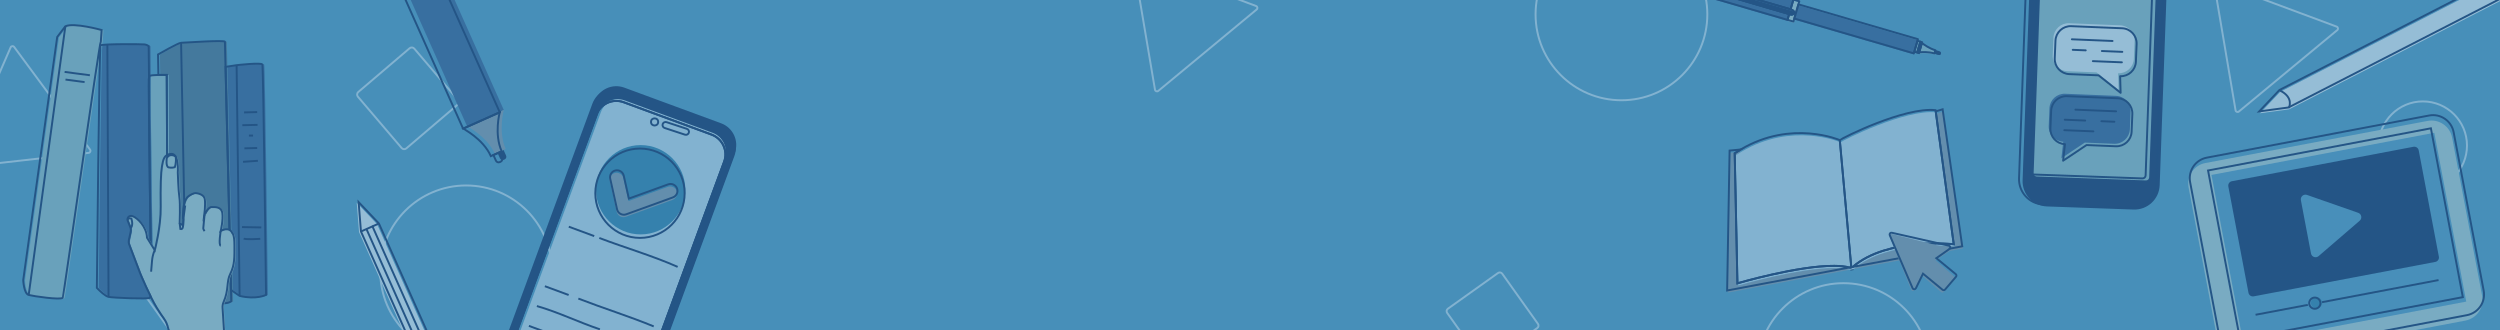 <?xml version="1.0" encoding="utf-8"?>
<!-- Generator: Adobe Illustrator 24.0.3, SVG Export Plug-In . SVG Version: 6.00 Build 0)  -->
<svg version="1.1" id="Layer_1" xmlns="http://www.w3.org/2000/svg" xmlns:xlink="http://www.w3.org/1999/xlink" x="0px" y="0px"
	 viewBox="0 0 1280 169" style="enable-background:new 0 0 1280 169;" xml:space="preserve">
<style type="text/css">
	.st0{clip-path:url(#SVGID_2_);}
	.st1{fill:#478FB9;}
	.st2{clip-path:url(#SVGID_2_);fill:none;}
	.st3{clip-path:url(#SVGID_2_);fill:none;stroke:#82B2D0;stroke-miterlimit:10;}
	.st4{clip-path:url(#SVGID_2_);fill:none;stroke:#4A8FBA;stroke-miterlimit:10;}
	.st5{clip-path:url(#SVGID_2_);fill:#245586;}
	.st6{clip-path:url(#SVGID_2_);fill:#255586;}
	.st7{clip-path:url(#SVGID_2_);fill:#69A1BB;}
	.st8{fill:none;stroke:#245586;stroke-miterlimit:10;}
	.st9{fill:#95BDD6;}
	.st10{fill:#386FA0;}
	.st11{fill:#245586;}
	.st12{fill:#638EAD;}
	.st13{fill:#69A1BB;}
	.st14{fill:#79ABC2;}
	.st15{fill:none;stroke:#245586;stroke-linecap:round;stroke-linejoin:round;stroke-miterlimit:10;}
	.st16{fill:#82B2D0;}
	.st17{fill:#3581AD;}
	.st18{fill:#488FBA;}
	.st19{fill:#44799D;}
	.st20{clip-path:url(#SVGID_2_);fill:none;stroke:#245586;stroke-miterlimit:10;}
</style>
<g>
	<defs>
		<rect id="SVGID_1_" x="-1.54" y="-1.43" width="1283.08" height="171.86"/>
	</defs>
	<clipPath id="SVGID_2_">
		<use xlink:href="#SVGID_1_"  style="overflow:visible;"/>
	</clipPath>
	<g class="st0">
		<rect x="-1.54" y="-1.43" class="st1" width="1283.08" height="171.86"/>
	</g>
	<rect x="-1.54" y="-1.43" class="st2" width="1283.08" height="171.86"/>
	<circle class="st3" cx="943.86" cy="188.96" r="43.97"/>
	<path class="st3" d="M761.41,186.25l25.66-18.29c0.7-0.5,0.86-1.46,0.36-2.16l-18.29-25.66c-0.5-0.7-1.46-0.86-2.16-0.36
		l-25.66,18.29c-0.7,0.5-0.86,1.46-0.36,2.16l18.29,25.66C759.74,186.58,760.71,186.74,761.41,186.25z"/>
	<circle class="st3" cx="830.18" cy="7.36" r="43.97"/>
	<circle class="st3" cx="1240.51" cy="74.51" r="22.59"/>
	<circle class="st3" cx="238.65" cy="138.93" r="43.97"/>
	<path class="st4" d="M1200.83,216.63l49.54-35.3c1.34-0.96,1.66-2.82,0.7-4.17l-35.3-49.54c-0.96-1.34-2.82-1.66-4.17-0.7
		l-49.54,35.3c-1.34,0.96-1.66,2.82-0.7,4.17l35.3,49.54C1197.62,217.27,1199.49,217.59,1200.83,216.63z"/>
	<path class="st3" d="M87.65,168.03L107.34,154c0.53-0.38,0.66-1.12,0.28-1.66l-14.03-19.69c-0.38-0.53-1.12-0.66-1.66-0.28
		L72.25,146.4c-0.53,0.38-0.66,1.12-0.28,1.66L86,167.75C86.38,168.28,87.12,168.41,87.65,168.03z"/>
	<path class="st3" d="M183.24,49.5l22.4,26.29c0.61,0.71,1.68,0.8,2.39,0.19l26.29-22.4c0.71-0.61,0.8-1.68,0.19-2.39l-22.4-26.29
		c-0.61-0.71-1.68-0.8-2.39-0.19l-26.29,22.4C182.72,47.72,182.64,48.79,183.24,49.5z"/>
	<path class="st3" d="M1133.69-8l10.92,64.48c0.13,0.79,1.07,1.13,1.68,0.63l50.39-41.7c0.61-0.51,0.45-1.49-0.3-1.77l-61.3-22.79
		C1134.33-9.43,1133.56-8.79,1133.69-8z"/>
	<path class="st3" d="M580.43-18.56l10.92,64.48c0.13,0.79,1.07,1.13,1.68,0.63l50.39-41.7c0.61-0.51,0.45-1.49-0.3-1.77
		l-61.3-22.79C581.06-19.98,580.29-19.34,580.43-18.56z"/>
	<path class="st3" d="M46.12,76.62L7.23,24.04c-0.47-0.64-1.47-0.53-1.78,0.2l-26.09,59.97c-0.32,0.73,0.27,1.53,1.07,1.44
		l64.98-7.39C46.2,78.18,46.59,77.26,46.12,76.62z"/>
	<path class="st6" d="M1053.04-34.08l44.34,1.59c7.14,0.26,12.72,6.25,12.47,13.39l-4.09,113.93c-0.26,7.14-6.25,12.72-13.39,12.46
		l-44.34-1.59c-7.14-0.26-12.72-6.25-12.46-13.39l4.09-113.93C1039.9-28.76,1045.9-34.34,1053.04-34.08z"/>
	<path class="st7" d="M1047-27.43l55.93,2.01c0.89,0.03,1.59,0.78,1.55,1.67l-4.11,114.58c-0.03,0.89-0.78,1.59-1.67,1.55
		l-55.93-2.01c-0.89-0.03-1.59-0.78-1.55-1.67l4.11-114.58C1045.36-26.77,1046.11-27.47,1047-27.43z"/>
	<g class="st0">
		<path class="st8" d="M1051.23-35.1l44.34,1.59c7.14,0.26,12.72,6.25,12.46,13.39l-4.09,113.93c-0.26,7.14-6.25,12.72-13.39,12.47
			l-44.34-1.59c-7.14-0.26-12.72-6.25-12.46-13.39l4.09-113.93C1038.09-29.78,1044.09-35.36,1051.23-35.1z"/>
		<path class="st8" d="M1045.19-28.46l55.93,2.01c0.89,0.03,1.59,0.78,1.55,1.67l-4.11,114.58c-0.03,0.89-0.78,1.59-1.67,1.55
			l-55.93-2.01c-0.89-0.03-1.59-0.78-1.55-1.67l4.11-114.58C1043.55-27.79,1044.3-28.49,1045.19-28.46z"/>
	</g>
	<g class="st0">
		<path class="st9" d="M183.83,118.83l-1.19-15.03l10.38,10.93L250,242.61c1.13,2.54-0.01,5.51-2.55,6.64h0
			c-2.54,1.13-5.51-0.01-6.64-2.55L183.83,118.83z"/>
		<path class="st8" d="M184.81,118.52l-1.19-15.03L194,114.43l56.98,127.88c1.13,2.54-0.01,5.51-2.55,6.64h0
			c-2.54,1.13-5.51-0.01-6.64-2.55L184.81,118.52z"/>
	</g>
	<g class="st0">
		<path class="st9" d="M1172.03,55.99L1157.09,58l10.35-10.96l124.55-63.92c2.47-1.27,5.5-0.29,6.77,2.18v0
			c1.27,2.47,0.29,5.5-2.18,6.77L1172.03,55.99z"/>
		<path class="st8" d="M1171.67,55.03l-14.94,2.01l10.35-10.96l124.55-63.92c2.47-1.27,5.5-0.29,6.77,2.18v0
			c1.27,2.47,0.29,5.5-2.18,6.77L1171.67,55.03z"/>
	</g>
	<g class="st0">
		<g>
			<g>
				<polygon class="st10" points="248.56,60.5 257.95,56.31 224.81,-17.88 223.8,-17.43 207,-9.93 206.04,-9.5 239.17,64.69 				"/>
				<path class="st11" d="M254.69,78.19l1.29,2.88c0.34,0.75,1.21,1.09,1.96,0.75l0.43-0.19c0.75-0.33,1.09-1.21,0.75-1.96
					l-1.29-2.88l-1.67,0.75L254.69,78.19z"/>
				<path class="st12" d="M253.39,78.77l1.3-0.58l1.47-0.66l1.67-0.75l1.1-0.49c-3.98-8.91-0.99-19.99-0.99-19.99l-9.39,4.19
					l-9.39,4.19C239.17,64.69,249.41,69.86,253.39,78.77z"/>
			</g>
		</g>
		<g>
			<g>
				<polygon class="st8" points="246.49,61.68 255.88,57.49 222.74,-16.71 221.73,-16.25 204.93,-8.75 203.97,-8.32 237.1,65.87 
									"/>
				<path class="st8" d="M252.62,79.37l1.29,2.88c0.34,0.75,1.21,1.09,1.96,0.75l0.43-0.19c0.75-0.33,1.09-1.21,0.75-1.96
					l-1.29-2.88l-1.67,0.75L252.62,79.37z"/>
				<path class="st8" d="M251.32,79.95l1.3-0.58l1.47-0.66l1.67-0.75l1.1-0.49c-3.98-8.91-0.99-19.99-0.99-19.99l-9.39,4.19
					l-9.39,4.19C237.1,65.87,247.34,71.04,251.32,79.95z"/>
			</g>
		</g>
	</g>
	<g class="st0">
		<g>
			<path class="st11" d="M990.76,27.59l1.98,0.58c0.35,0.1,0.69,0.01,0.75-0.21l0.04-0.12c0.06-0.22-0.17-0.47-0.52-0.58l-1.98-0.58
				l-0.13,0.45L990.76,27.59z"/>
			<path class="st13" d="M990.65,27.97l0.11-0.38l0.13-0.45l0.13-0.45l0.11-0.38c-3.07-0.9-5.66-2.72-6.91-3.72l-1.4,4.81
				C984.42,27.23,987.58,27.07,990.65,27.97z"/>
			<path class="st10" d="M916.26,7.81L878.13-3.3c-1.1-0.32-1.82-1.13-1.63-1.8c0.2-0.67,1.24-0.96,2.34-0.64l38.13,11.11l1.45-4.98
				L871.79-13.2c-2.23-0.65-4.36-0.12-4.91,1.18c-0.03,0.06-0.05,0.13-0.07,0.19l-1.51,5.18c-0.02,0.07-0.03,0.13-0.04,0.2
				c-0.23,1.39,1.28,2.98,3.51,3.63l46.64,13.59L916.26,7.81z"/>
			<polygon class="st10" points="980.07,27.93 980.32,27.08 981.94,21.51 982.19,20.66 921,2.83 918.88,10.1 			"/>
			<path class="st14" d="M918.88,10.1L921,2.83l0.45-1.56l-3.03-0.88l-1.45,4.98l0.2,0.06c1.1,0.32,1.83,1.13,1.63,1.8
				c-0.2,0.67-1.25,0.96-2.34,0.64l-0.2-0.06l-0.86,2.96l3.03,0.88L918.88,10.1z"/>
			<path class="st11" d="M918.8,7.23c0.2-0.67-0.53-1.48-1.63-1.8l-0.2-0.06L878.85-5.74c-1.1-0.32-2.14-0.03-2.34,0.64
				c-0.2,0.67,0.53,1.48,1.63,1.8l38.13,11.11l0.2,0.06C917.56,8.19,918.61,7.9,918.8,7.23z"/>
			<polygon class="st13" points="981.78,27.5 982.59,24.72 983.4,21.93 981.94,21.51 980.32,27.08 			"/>
			<path class="st11" d="M981.85,27.52l0.87,0.25l0.11-0.38l1.4-4.81l0.11-0.38l-0.87-0.25c-0.04-0.03-0.06-0.05-0.06-0.05
				l-0.01,0.03l-0.81,2.79l-0.81,2.79l-0.01,0.03C981.77,27.53,981.8,27.53,981.85,27.52z"/>
		</g>
		<g>
			<path class="st15" d="M990.56,26.99l1.98,0.58c0.35,0.1,0.69,0.01,0.75-0.21l0.04-0.12c0.06-0.22-0.17-0.47-0.52-0.58l-1.98-0.58
				l-0.13,0.45L990.56,26.99z"/>
			<path class="st15" d="M990.45,27.37l0.11-0.38l0.13-0.45l0.13-0.45l0.11-0.38c-3.07-0.9-5.66-2.72-6.91-3.72l-1.4,4.81
				C984.22,26.62,987.38,26.47,990.45,27.37z"/>
			<path class="st15" d="M916.06,7.21L877.93-3.9c-1.1-0.32-1.82-1.13-1.63-1.8c0.2-0.67,1.24-0.96,2.34-0.64l38.13,11.11l1.45-4.98
				l-46.64-13.59c-2.23-0.65-4.36-0.12-4.91,1.18c-0.03,0.06-0.05,0.13-0.07,0.19l-1.51,5.18c-0.02,0.07-0.03,0.13-0.04,0.2
				c-0.23,1.39,1.28,2.98,3.51,3.63l46.64,13.59L916.06,7.21z"/>
			<polygon class="st15" points="979.87,27.32 980.12,26.47 981.74,20.9 981.99,20.06 920.8,2.23 918.68,9.49 			"/>
			<path class="st15" d="M918.68,9.49l2.12-7.27l0.45-1.56l-3.03-0.88l-1.45,4.98l0.2,0.06c1.1,0.32,1.83,1.13,1.63,1.8
				c-0.2,0.67-1.25,0.96-2.34,0.64l-0.2-0.06l-0.86,2.96l3.03,0.88L918.68,9.49z"/>
			<path class="st15" d="M918.6,6.62c0.2-0.67-0.53-1.48-1.63-1.8l-0.2-0.06L878.64-6.35c-1.1-0.32-2.14-0.03-2.34,0.64
				c-0.2,0.67,0.53,1.48,1.63,1.8l38.13,11.11l0.2,0.06C917.35,7.59,918.4,7.3,918.6,6.62z"/>
			<polygon class="st15" points="981.58,26.9 982.39,24.11 983.2,21.33 981.74,20.9 980.12,26.47 			"/>
			<path class="st15" d="M981.65,26.92l0.87,0.25l0.11-0.38l1.4-4.81l0.11-0.38l-0.87-0.25c-0.04-0.03-0.06-0.05-0.06-0.05
				l-0.01,0.03l-0.81,2.79l-0.81,2.79l-0.01,0.03C981.57,26.93,981.6,26.93,981.65,26.92z"/>
		</g>
	</g>
	<g class="st0">
		<path class="st16" d="M272.79,183.48l44.99,16.57c5.63,2.07,11.86-0.81,13.94-6.43l41.3-112.13c2.07-5.63-0.81-11.86-6.43-13.94
			L321.6,50.98c-5.63-2.07-11.86,0.81-13.94,6.43l-41.3,112.13C264.29,175.17,267.17,181.41,272.79,183.48z"/>
		<g>
			<path class="st11" d="M266.99,187.78l49.6,18.27c6.12,2.25,12.91-0.88,15.17-7L376.23,78.3c2.25-6.12-0.88-12.91-7-15.17
				l-49.6-18.27c-6.12-2.25-12.91,0.88-15.17,7l-44.48,120.75C257.73,178.74,260.87,185.53,266.99,187.78z M264.78,169.49
				l41.3-112.13c2.07-5.63,8.31-8.51,13.94-6.43l44.99,16.57c5.63,2.07,8.51,8.31,6.43,13.94l-41.3,112.13
				c-2.07,5.63-8.31,8.51-13.94,6.43l-44.99-16.57C265.59,181.35,262.71,175.11,264.78,169.49z"/>
			<path class="st8" d="M271.21,183.43L316.2,200c5.63,2.07,11.86-0.81,13.94-6.43l41.3-112.13c2.07-5.63-0.81-11.86-6.43-13.94
				l-44.99-16.57c-5.63-2.07-11.86,0.81-13.94,6.43l-41.3,112.13C262.71,175.11,265.59,181.35,271.21,183.43z"/>
		</g>
		<g>
			<path class="st8" d="M266.28,189.2l49.6,18.27c6.12,2.25,12.91-0.88,15.17-7l44.48-120.75c2.25-6.12-0.88-12.91-7-15.17
				l-49.6-18.27c-6.12-2.25-12.91,0.88-15.17,7l-44.48,120.75C257.02,180.16,260.16,186.95,266.28,189.2z M264.07,170.91
				l41.3-112.13c2.07-5.63,8.31-8.51,13.94-6.43l44.99,16.57c5.63,2.07,8.51,8.31,6.43,13.94l-41.3,112.13
				c-2.07,5.63-8.31,8.51-13.94,6.43l-44.99-16.57C264.88,182.77,262,176.53,264.07,170.91z"/>
			<path class="st8" d="M270.5,184.84l44.99,16.57c5.63,2.07,11.86-0.81,13.94-6.43l41.3-112.13c2.07-5.63-0.81-11.86-6.43-13.94
				l-44.99-16.57c-5.63-2.07-11.86,0.81-13.94,6.43l-41.3,112.13C262,176.53,264.88,182.77,270.5,184.84z"/>
		</g>
		<path class="st8" d="M341.27,62.54l10.41,3.43c0.82,0.27,1.27,1.16,1,1.98l0,0c-0.27,0.82-1.16,1.27-1.98,1l-10.41-3.43
			c-0.82-0.27-1.27-1.16-1-1.98v0C339.57,62.72,340.45,62.27,341.27,62.54z"/>
		<circle class="st8" cx="335.15" cy="62.43" r="1.83"/>
		<g>
			<path class="st8" d="M306.85,121.84c13.23,5.07,27.23,9.07,40.11,14.81"/>
			<path class="st8" d="M291.22,116.07c4.34,1.6,8.68,3.2,13.02,4.81"/>
			<path class="st8" d="M296.11,152.87c12.98,5.04,25.98,9.04,38.6,14.25"/>
			<path class="st8" d="M278.97,146.54c4.06,1.5,8.12,3,12.18,4.5"/>
			<path class="st8" d="M274.88,156.7c11.2,3.21,21.2,8.21,32.28,11.92"/>
			<path class="st8" d="M270.8,166.85c7.07,2.61,14.14,5.22,21.21,7.83"/>
		</g>
		<circle class="st17" cx="328.02" cy="97.15" r="22.87"/>
		<circle class="st8" cx="327.67" cy="98.93" r="22.87"/>
	</g>
	<g class="st0">
		<g>
			<path class="st9" d="M1051.36,19.32l-0.37,9.05c-0.18,4.28,3.15,7.89,7.43,8.07l15,0.62l11.3,8.96l-0.25-8.51
				c4.29,0.18,7.9-3.15,8.07-7.43l0.37-9.05c0.18-4.28-3.15-7.89-7.44-8.07l-26.04-1.07C1055.15,11.72,1051.54,15.04,1051.36,19.32z
				"/>
		</g>
		<g>
			<path class="st15" d="M1052.4,20.83l-0.37,9.05c-0.18,4.28,3.15,7.89,7.43,8.07l15,0.62l11.3,8.96l-0.25-8.51
				c4.29,0.18,7.9-3.15,8.07-7.43l0.37-9.05c0.18-4.28-3.15-7.89-7.44-8.07l-26.04-1.07C1056.19,13.23,1052.58,16.55,1052.4,20.83z"
				/>
			<line class="st15" x1="1081.61" y1="20.98" x2="1060.81" y2="20.12"/>
			<line class="st15" x1="1086.39" y1="31.91" x2="1071.55" y2="31.3"/>
			<line class="st15" x1="1086.62" y1="26.55" x2="1076.17" y2="26.12"/>
			<line class="st15" x1="1067.88" y1="25.78" x2="1061.25" y2="25.51"/>
		</g>
		<g>
			<path class="st10" d="M1090.86,57.14l-0.37,9.05c-0.18,4.28-3.79,7.6-8.07,7.43l-15-0.62l-11.99,8.01l0.95-8.46
				c-4.29-0.18-7.61-3.79-7.44-8.07l0.37-9.05c0.18-4.28,3.79-7.6,8.07-7.43l26.04,1.07C1087.71,49.25,1091.04,52.86,1090.86,57.14z
				"/>
		</g>
		<g>
			<path class="st15" d="M1091.76,58.39l-0.37,9.06c-0.18,4.28-3.79,7.61-8.07,7.44l-15.01-0.62l-12,8.01l0.95-8.47
				c-4.29-0.18-7.62-3.79-7.44-8.07l0.37-9.06c0.18-4.28,3.79-7.61,8.08-7.44l26.06,1.07C1088.61,50.5,1091.94,54.11,1091.76,58.39z
				"/>
			<line class="st15" x1="1062.61" y1="56.14" x2="1083.43" y2="57"/>
			<line class="st15" x1="1056.94" y1="66.65" x2="1071.8" y2="67.26"/>
			<line class="st15" x1="1057.16" y1="61.29" x2="1067.61" y2="61.72"/>
			<line class="st15" x1="1075.91" y1="62.06" x2="1082.55" y2="62.33"/>
		</g>
	</g>
	<g class="st0">
		<g>
			<path class="st12" d="M317.3,110.65c-0.79-0.5-1.36-1.3-1.56-2.22l-3.5-15.65c-0.43-1.92,0.78-3.81,2.69-4.24
				c1.92-0.43,3.81,0.78,4.24,2.69l2.62,11.71l20.13-7.28c1.84-0.67,3.88,0.29,4.55,2.13c0.67,1.84-0.29,3.88-2.13,4.55l-23.92,8.66
				c-0.96,0.35-2.02,0.26-2.92-0.23C317.42,110.72,317.36,110.69,317.3,110.65z"/>
		</g>
		<g>
			<path class="st8" d="M317.49,109.38c-0.79-0.5-1.36-1.3-1.56-2.22l-3.5-15.65c-0.43-1.92,0.78-3.81,2.69-4.24
				c1.92-0.43,3.81,0.78,4.24,2.69l2.62,11.71l20.13-7.28c1.84-0.67,3.88,0.29,4.55,2.13c0.67,1.84-0.29,3.88-2.13,4.55l-23.92,8.66
				c-0.96,0.35-2.02,0.26-2.92-0.23C317.61,109.46,317.55,109.42,317.49,109.38z"/>
		</g>
	</g>
	<g class="st0">
		<g>
			<path class="st14" d="M1255.49,70.48l15.37,81.08c1.11,5.84-2.73,11.47-8.57,12.57l-113.79,21.57
				c-5.84,1.11-11.47-2.73-12.57-8.57l-15.37-81.08c-1.11-5.84,2.73-11.47,8.57-12.57l113.79-21.57
				C1248.75,60.8,1254.38,64.64,1255.49,70.48z"/>
			<path class="st8" d="M1256.27,67.71l15.37,81.08c1.11,5.84-2.73,11.47-8.57,12.57l-113.79,21.57
				c-5.84,1.11-11.47-2.73-12.57-8.57l-15.37-81.08c-1.11-5.84,2.73-11.47,8.57-12.57l113.79-21.57
				C1249.54,58.03,1255.17,61.87,1256.27,67.71z"/>
			
				<rect x="1153.16" y="64.52" transform="matrix(-0.186 -0.983 0.983 -0.186 1299.687 1321.562)" class="st18" width="87.93" height="116.07"/>
			
				<rect x="1151.41" y="62.23" transform="matrix(-0.186 -0.983 0.983 -0.186 1299.867 1317.133)" class="st8" width="87.93" height="116.07"/>
		</g>
		<g>
			<path class="st11" d="M1235.7,75.15l-92.98,17.63c-1.24,0.24-2.06,1.43-1.82,2.68l10.32,54.45c0.24,1.24,1.43,2.06,2.68,1.82
				l92.98-17.63c1.24-0.24,2.06-1.43,1.82-2.68l-10.32-54.45C1238.14,75.74,1236.94,74.92,1235.7,75.15z M1208.16,113.01
				l-10.52,9.06l-10.52,9.06c-1.39,1.2-3.55,0.44-3.89-1.36l-2.59-13.64l-2.59-13.64c-0.34-1.8,1.4-3.3,3.13-2.69l13.11,4.58
				l13.11,4.58C1209.13,109.56,1209.55,111.81,1208.16,113.01z"/>
		</g>
		<line class="st8" x1="1154.84" y1="161.16" x2="1248.54" y2="143.4"/>
		<circle class="st18" cx="1184.35" cy="155.37" r="2.87"/>
		<circle class="st17" cx="1186.07" cy="155.05" r="2.87"/>
		<circle class="st8" cx="1185.18" cy="155.22" r="2.87"/>
	</g>
	<g class="st0">
		<g>
			<path class="st8" d="M948.27,137.92c0.24-0.05,0.49-0.09,0.73-0.14c0,0,0,0,0,0L948.27,137.92L948.27,137.92z"/>
			<path class="st8" d="M947.35,138.09c0.24-0.04,0.47-0.09,0.71-0.13c0.07-0.01,0.14-0.03,0.21-0.04l0,0L947.35,138.09z"/>
			<path class="st12" d="M939.58,137.24c-18.61-0.15-49.6,8.94-49.6,8.94l-0.05-2.24l-1.35-64.34c1.02-0.69,2.04-1.32,3.05-1.93
				l-5.66,0.54l-1.26,71.64l62.63-11.77C945.19,137.52,942.54,137.26,939.58,137.24z"/>
			<path class="st12" d="M1000.73,126.16c0,0-33.85-3.71-51.73,11.62l56.07-10.55l-10.04-70.15l-3.54,1.06l8.72,64.28
				L1000.73,126.16z"/>
			<path class="st16" d="M1000.22,122.42l-8.72-64.28l-0.08-0.62c-15.89-1.71-47.9,14.29-49.03,15.35l5.89,65.05l0.74-0.14
				c17.87-15.33,51.73-11.62,51.73-11.62L1000.22,122.42z"/>
			<path class="st16" d="M942.39,72.87c0,0-24.62-10.71-50.75,4.81c-1.02,0.6-2.03,1.24-3.05,1.93l1.35,64.34l0.05,2.24
				c0,0,30.98-9.09,49.6-8.94c2.96,0.02,5.61,0.29,7.77,0.85l0.92-0.17L942.39,72.87z"/>
		</g>
		<g>
			<path class="st8" d="M947.86,136.8c0.24-0.05,0.49-0.09,0.73-0.14c0,0,0,0,0,0L947.86,136.8L947.86,136.8z"/>
			<path class="st8" d="M946.94,136.97c0.24-0.04,0.47-0.09,0.71-0.13c0.07-0.01,0.14-0.03,0.21-0.04l0,0L946.94,136.97z"/>
			<path class="st8" d="M939.16,136.12c-18.61-0.15-49.6,8.94-49.6,8.94l-0.05-2.24l-1.35-64.34c1.02-0.69,2.04-1.32,3.05-1.93
				l-5.66,0.54l-1.26,71.64l62.63-11.77C944.77,136.4,942.13,136.14,939.16,136.12z"/>
			<path class="st8" d="M1000.32,125.04c0,0-33.85-3.71-51.73,11.62l56.07-10.55l-10.04-70.15l-3.54,1.06l8.72,64.28L1000.32,125.04
				z"/>
			<path class="st8" d="M999.81,121.3l-8.72-64.28L991,56.4c-15.89-1.71-47.9,14.29-49.03,15.35l5.89,65.05l0.74-0.14
				c17.87-15.33,51.73-11.62,51.73-11.62L999.81,121.3z"/>
			<path class="st8" d="M941.97,71.74c0,0-24.62-10.71-50.75,4.81c-1.02,0.6-2.03,1.24-3.05,1.93l1.35,64.34l0.05,2.24
				c0,0,30.98-9.09,49.6-8.94c2.96,0.02,5.61,0.29,7.77,0.85l0.92-0.17L941.97,71.74z"/>
		</g>
		<g>
			<path class="st12" d="M991.03,133.32l6.86-4.58c0.3-0.2,0.45-0.55,0.39-0.91c-0.06-0.37-0.34-0.67-0.71-0.76l-29.03-7.29
				c-0.34-0.09-0.69,0.02-0.92,0.28c-0.22,0.26-0.28,0.62-0.15,0.94l11.04,27.38c0.14,0.35,0.47,0.58,0.84,0.6
				c0.36,0.01,0.69-0.17,0.85-0.49l3.82-7.39l9.79,8.47c0.2,0.17,0.45,0.25,0.7,0.23c0.23-0.02,0.45-0.12,0.61-0.3l5.76-6.43
				c0.16-0.18,0.24-0.42,0.23-0.66c-0.02-0.25-0.14-0.49-0.33-0.65L991.03,133.32z"/>
			<path class="st8" d="M991.4,132.18l6.75-4.74c0.29-0.2,0.44-0.56,0.37-0.92c-0.07-0.37-0.36-0.66-0.73-0.75l-29.2-6.61
				c-0.34-0.08-0.69,0.04-0.91,0.3c-0.22,0.26-0.27,0.63-0.13,0.95l11.68,27.11c0.15,0.34,0.48,0.57,0.86,0.58
				c0.36,0.01,0.69-0.19,0.84-0.51l3.65-7.48l9.99,8.24c0.2,0.17,0.46,0.24,0.7,0.21c0.23-0.02,0.45-0.13,0.6-0.31l5.61-6.57
				c0.16-0.19,0.23-0.42,0.21-0.67c-0.02-0.25-0.15-0.48-0.34-0.65L991.4,132.18z"/>
		</g>
	</g>
	<g class="st0">
		<g>
			<g>
				<path class="st10" d="M135.29,33.09c-0.49-1.13-13.18,0.34-13.18,0.34l-5.65,0.86l0.11,5.68l2.66,108.54l4.42,3.05
					c8.56,2.05,13.52-0.51,13.52-0.51S135.8,34.28,135.29,33.09z"/>
				<path class="st19" d="M119.23,148.51l-2.66-108.54l-0.45-18.52c0.17-1.03-21.06,0.51-22.43,0.51c-1.37,0-11.81,5.99-11.81,5.99
					l0.17,9.93l0.03,0.53c2.17-0.06,4.25-0.02,4.25-0.02l0.44,96.64l0.41,8.47c0,0,8.39,10.27,9.07,11.3
					c0.68,1.03,13.87,0.17,17.8,0.51c3.94,0.34,5.31-1.03,5.31-1.03L119.23,148.51z"/>
				<path class="st13" d="M86.77,135.04l-0.44-96.64c0,0-2.08-0.04-4.25,0.02c-2.23,0.06-4.56,0.23-4.82,0.67
					c-0.51,0.86,1.2,111.11,1.2,111.11s0.09,0.01,0.26,0.02c1.27,0.11,6.92,0.58,8.13-0.02L86.77,135.04z"/>
				<path class="st13" d="M52.59,21.2l0.4-5.65c0,0-14.16-3.93-18.57-1.92l-4.18,5.49l-17.4,124.46c0,0,0.3,6.95,2.8,7.62
					c2.5,0.67,16.4,2.67,17.43,1.43C33.48,152.12,51.8,21.96,52.59,21.2z"/>
				<path class="st10" d="M78.45,150.19c0,0-1.71-110.25-1.2-111.11l-0.17-15.41c0,0-0.86-0.68-2.05-0.86
					c-1.2-0.17-21.91-0.34-22.6,0.51c-0.68,0.86-1.88,124.12-1.88,124.12s0.17,0.19,0.46,0.48c1.07,1.1,3.78,3.74,5.53,4.14
					c2.23,0.51,20.37,1.2,21.06,0.51c0.28-0.28,0.71-1.29,1.11-2.37C78.55,150.2,78.45,150.19,78.45,150.19z"/>
			</g>
			<g>
				<path class="st8" d="M134.33,33.03c-0.49-1.13-13.18,0.34-13.18,0.34l-5.65,0.86l0.11,5.68l2.66,108.54l4.42,3.05
					c8.56,2.05,13.52-0.51,13.52-0.51S134.84,34.23,134.33,33.03z"/>
				<path class="st8" d="M118.26,148.45L115.6,39.91l-0.45-18.52c0.17-1.03-21.06,0.51-22.43,0.51c-1.37,0-11.81,5.99-11.81,5.99
					l0.17,9.93l0.03,0.53c2.17-0.06,4.25-0.02,4.25-0.02l0.44,96.64l0.41,8.47c0,0,8.39,10.27,9.07,11.3
					c0.68,1.03,13.87,0.17,17.8,0.51c3.94,0.34,5.31-1.03,5.31-1.03L118.26,148.45z"/>
				<path class="st8" d="M85.81,134.98l-0.44-96.64c0,0-2.08-0.04-4.25,0.02c-2.23,0.06-4.56,0.23-4.82,0.67
					c-0.51,0.86,1.2,111.11,1.2,111.11s0.09,0.01,0.26,0.02c1.27,0.11,6.92,0.58,8.13-0.02L85.81,134.98z"/>
				<path class="st8" d="M51.64,21.02l0.4-5.65c0,0-14.16-3.93-18.57-1.92l-4.18,5.49L11.89,143.4c0,0,0.3,6.95,2.8,7.62
					c2.5,0.67,16.4,2.67,17.43,1.43C32.53,151.94,50.85,21.78,51.64,21.02z"/>
				<path class="st8" d="M77.49,150.13c0,0-1.71-110.25-1.2-111.11l-0.17-15.41c0,0-0.86-0.68-2.05-0.86
					c-1.2-0.17-21.91-0.34-22.6,0.51c-0.68,0.86-1.88,124.12-1.88,124.12s0.17,0.19,0.46,0.48c1.07,1.1,3.78,3.74,5.53,4.14
					c2.23,0.51,20.37,1.2,21.06,0.51c0.28-0.28,0.71-1.29,1.11-2.37C77.58,150.14,77.49,150.13,77.49,150.13z"/>
				<line class="st8" x1="33.46" y1="13.45" x2="14.69" y2="151.02"/>
				<line class="st8" x1="54.97" y1="22.92" x2="55.57" y2="152.01"/>
				<line class="st8" x1="92.72" y1="21.9" x2="95.29" y2="154.75"/>
				<line class="st8" x1="121.14" y1="33.37" x2="122.68" y2="151.5"/>
				<line class="st8" x1="109.58" y1="148.28" x2="101.62" y2="148.28"/>
				<path class="st8" d="M133.27,122.28c0,0-7.6,0.53-8.49-0.18"/>
				<line class="st8" x1="133.8" y1="116.45" x2="123.9" y2="116.27"/>
				<line class="st8" x1="131.68" y1="57.39" x2="124.96" y2="57.56"/>
				<line class="st8" x1="131.86" y1="63.93" x2="124.08" y2="64.11"/>
				<line class="st8" x1="129.56" y1="69.41" x2="127.44" y2="69.41"/>
				<line class="st8" x1="131.68" y1="75.78" x2="125.14" y2="75.95"/>
				<line class="st8" x1="132.04" y1="82.32" x2="124.43" y2="82.85"/>
				<line class="st8" x1="33.08" y1="36.83" x2="46.02" y2="38.53"/>
				<line class="st8" x1="33.53" y1="40.74" x2="43.31" y2="42.03"/>
			</g>
		</g>
		<g>
			<g>
				<path class="st14" d="M86.21,166.56c-1.17-3.34-1.67-2.84-5.34-8.84c-3.67-6-8.51-17.68-8.51-17.68l-5.61-14.79
					c-0.26-0.69-0.31-1.43-0.16-2.15l0.92-4.2c0.19-0.85,0.11-1.74-0.21-2.55l-1.27-3.14c-0.54-1.33,0.59-2.76,2-2.5
					c0.2,0.04,0.42,0.1,0.65,0.19c2.28,0.88,7,5.23,7.22,10.97l3.98,6.41c0,0,3.17-12.01,3.02-22.24s0.07-17.38,0.66-20.77
					c0.59-3.39,1.09-6.17,4.79-6.33c4.06-0.18,3.31,9.57,3.31,9.57s0.29,9.43,0.81,12.67c0.52,3.24,0.15,13.33,0.15,13.33l1.69,1.03
					l0.15-3.09c0,0-0.22-0.29-0.15-2.36c0.07-2.06,0.22-7.66,2.87-9.5c2.65-1.84,3.76-1.55,3.76-1.55s4.2,0.29,4.57,3.24
					c0.37,2.95-0.29,8.1-0.29,8.1s1.85-4.2,3.7-4.2s5.04-0.26,5.55,3.13c0.51,3.38-0.83,9.12-0.83,9.12s4.27-2.68,6,1.21
					c0,0,1.02,0.51,1.02,6.25s0.19,9.89-2.11,14.42c-2.15,4.25-0.61,8.04-3.45,14.49c-0.42,0.95-0.59,1.99-0.52,3.02l0.72,11.38
					c0,0,0.38,7.91,2.23,12.63s6.32,24.4,6.32,24.4l-28.5,7.25C95.35,213.47,90.15,177.83,86.21,166.56z"/>
			</g>
			<g>
				<path class="st8" d="M85.58,166.4c-1.17-3.34-1.67-2.84-5.34-8.84c-3.67-6-8.51-17.68-8.51-17.68l-5.61-14.79
					c-0.26-0.69-0.31-1.43-0.16-2.15l0.92-4.2c0.19-0.85,0.11-1.74-0.21-2.55l-1.27-3.14c-0.54-1.33,0.59-2.76,2-2.5
					c0.2,0.04,0.42,0.1,0.65,0.19c2.28,0.88,7,5.23,7.22,10.97l3.98,6.41c0,0,3.17-12.01,3.02-22.24s0.07-17.38,0.66-20.77
					s1.09-6.17,4.79-6.33c4.06-0.18,3.31,9.57,3.31,9.57s0.29,9.43,0.81,12.67c0.52,3.24,0.15,13.33,0.15,13.33l1.69,1.03l0.15-3.09
					c0,0-0.22-0.29-0.15-2.36c0.07-2.06,0.22-7.66,2.87-9.5c2.65-1.84,3.76-1.55,3.76-1.55s4.2,0.29,4.57,3.24
					c0.37,2.95-0.29,8.1-0.29,8.1s1.85-4.2,3.7-4.2s5.04-0.26,5.55,3.13c0.51,3.38-0.83,9.12-0.83,9.12s4.27-2.68,6,1.21
					c0,0,1.02,0.51,1.02,6.25s0.19,9.89-2.11,14.42c-2.15,4.25-0.61,8.04-3.45,14.49c-0.42,0.95-0.59,1.99-0.52,3.02l0.72,11.38
					c0,0,0.38,7.91,2.23,12.63s6.32,24.4,6.32,24.4l-28.5,7.25C94.72,213.32,89.52,177.67,85.58,166.4z"/>
				<path class="st8" d="M79.26,128.12c0,0-1.07,1.69-1.43,5.49s-0.46,5.49-0.46,5.49"/>
				<path class="st8" d="M93.69,115.37c0,0,0.2,2.31-1.34,1.9L92,114.34"/>
				<line class="st8" x1="93.84" y1="112.28" x2="94.82" y2="105.21"/>
				<path class="st8" d="M104.73,109.99l-0.66,6.93c-0.03,0.34,0.66,1.44,0.66,1.44"/>
				<path class="st8" d="M113.01,118.26c0,0-1.25,7.28,0.03,7.59"/>
				<path class="st8" d="M66.87,116.77c0,0,1.55-1,0.41-4.87c0,0-1.62-0.48-1.92,0.55"/>
				<path class="st8" d="M89.95,80.12c0,0-2.99-2.03-4.56,0.84c0,0-0.65,4.37,0.96,4.75s3.11-0.08,3.11-0.08
					S90.41,83.61,89.95,80.12z"/>
			</g>
		</g>
	</g>
	<line class="st20" x1="194" y1="114.43" x2="184.81" y2="118.52"/>
	<line class="st20" x1="187.59" y1="117.19" x2="215.39" y2="179.65"/>
	<line class="st20" x1="190.54" y1="115.55" x2="221.6" y2="185.21"/>
	<path class="st20" d="M1171.87,55.26c0,0,2.9-5.28-4.59-8.95"/>
</g>
</svg>
